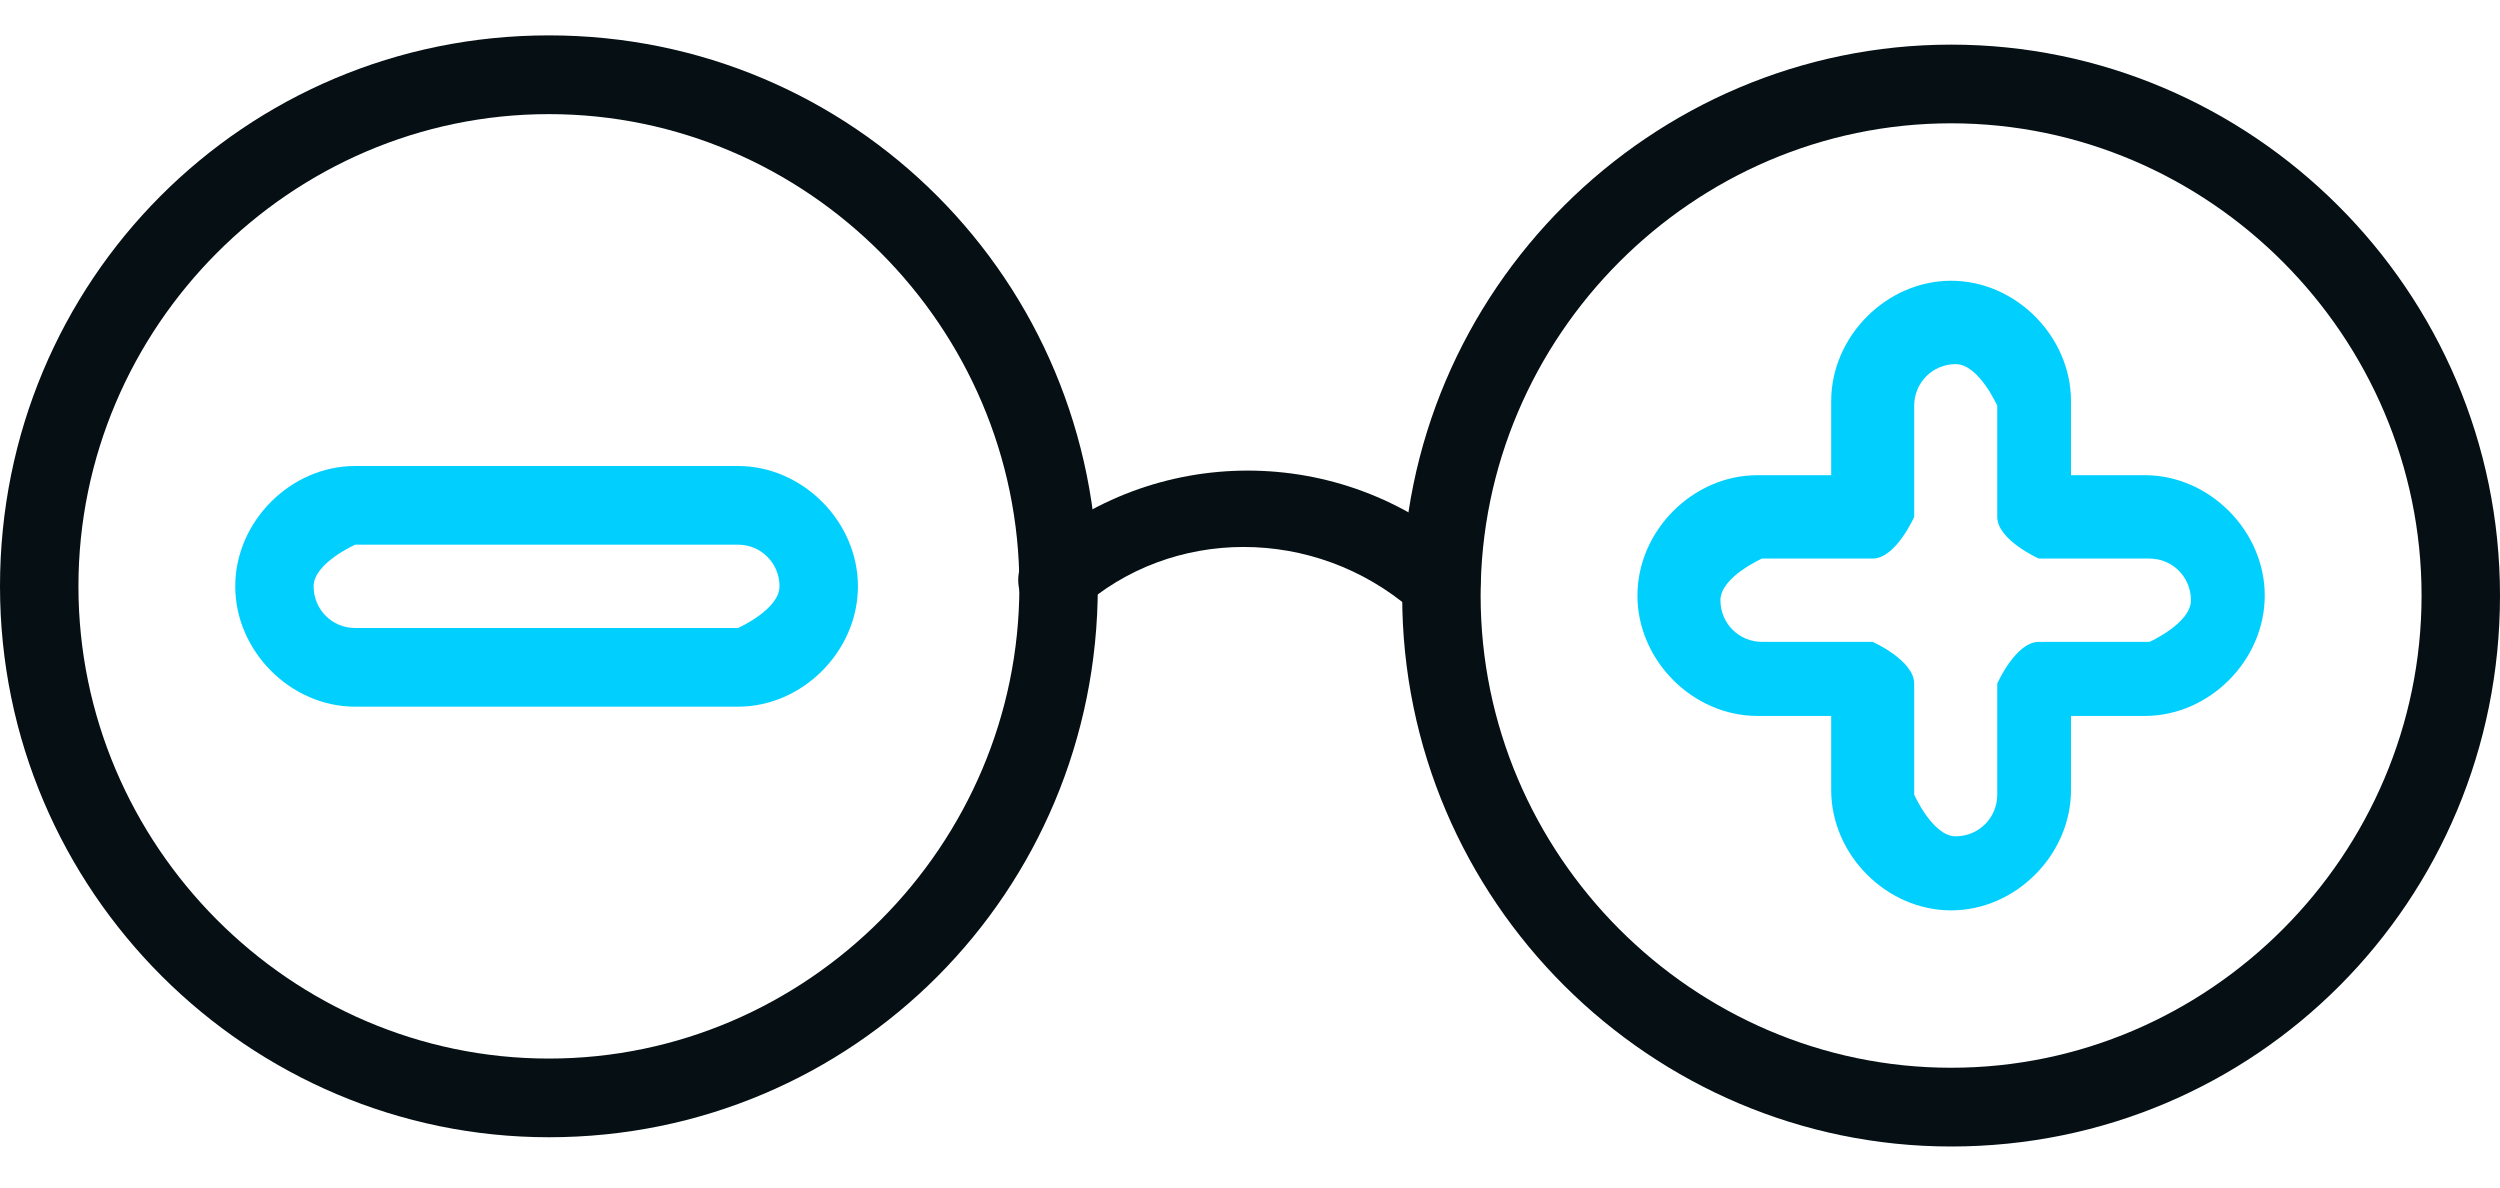 <svg width="40" height="19" viewBox="0 0 40 19" fill="none" xmlns="http://www.w3.org/2000/svg">
<path d="M31.218 18.344C26.421 18.344 22.435 14.418 22.435 9.529C22.435 4.64 26.421 0.714 31.218 0.714C36.015 0.714 40 4.64 40 9.529C40 14.418 36.089 18.344 31.218 18.344ZM31.218 1.973C27.085 1.973 23.69 5.381 23.69 9.529C23.69 13.677 27.085 17.084 31.218 17.084C35.35 17.084 38.745 13.677 38.745 9.529C38.745 5.381 35.35 1.973 31.218 1.973Z" fill="#061014"/>
<path d="M8.782 18.196C3.985 18.196 0 14.27 0 9.381C0 4.492 3.911 0.566 8.782 0.566C13.653 0.566 17.565 4.492 17.565 9.381C17.565 14.27 13.653 18.196 8.782 18.196ZM8.782 1.826C4.649 1.826 1.255 5.233 1.255 9.381C1.255 13.529 4.649 16.937 8.782 16.937C12.915 16.937 16.31 13.529 16.31 9.381C16.31 5.233 12.915 1.826 8.782 1.826Z" fill="#061014"/>
<path d="M16.9 9.974C16.9 9.974 16.531 9.974 16.457 9.752C16.236 9.455 16.236 9.085 16.457 8.863C18.45 7.085 21.476 7.085 23.468 8.863C23.764 9.085 23.764 9.529 23.468 9.752C23.247 10.048 22.804 10.048 22.583 9.752C21.033 8.418 18.745 8.418 17.269 9.752C17.122 9.826 16.974 9.9 16.826 9.9L16.9 9.974Z" fill="#061014"/>
<path d="M31.218 14.566C30.184 14.566 29.299 13.677 29.299 12.64V11.455H28.118C27.085 11.455 26.199 10.566 26.199 9.529C26.199 8.492 27.085 7.603 28.118 7.603H29.299V6.418C29.299 5.381 30.184 4.492 31.218 4.492C32.251 4.492 33.136 5.381 33.136 6.418V7.603H34.317C35.35 7.603 36.236 8.492 36.236 9.529C36.236 10.566 35.35 11.455 34.317 11.455H33.136V12.64C33.136 13.677 32.251 14.566 31.218 14.566ZM28.192 8.937C28.192 8.937 27.527 9.233 27.527 9.603C27.527 9.974 27.823 10.27 28.192 10.27H29.963C29.963 10.27 30.627 10.566 30.627 10.937V12.714C30.627 12.714 30.922 13.381 31.291 13.381C31.66 13.381 31.956 13.085 31.956 12.714V10.937C31.956 10.937 32.251 10.27 32.62 10.27H34.391C34.391 10.27 35.055 9.974 35.055 9.603C35.055 9.233 34.76 8.937 34.391 8.937H32.62C32.62 8.937 31.956 8.64 31.956 8.27V6.492C31.956 6.492 31.66 5.826 31.291 5.826C30.922 5.826 30.627 6.122 30.627 6.492V8.27C30.627 8.27 30.332 8.937 29.963 8.937H28.192Z" fill="#01D0FF"/>
<path d="M11.808 11.307H5.682C4.649 11.307 3.764 10.418 3.764 9.381C3.764 8.344 4.649 7.456 5.682 7.456H11.808C12.841 7.456 13.727 8.344 13.727 9.381C13.727 10.418 12.841 11.307 11.808 11.307ZM5.682 8.715C5.682 8.715 5.018 9.011 5.018 9.381C5.018 9.752 5.313 10.048 5.682 10.048H11.808C11.808 10.048 12.472 9.752 12.472 9.381C12.472 9.011 12.177 8.715 11.808 8.715H5.682Z" fill="#01D0FF"/>
</svg>

